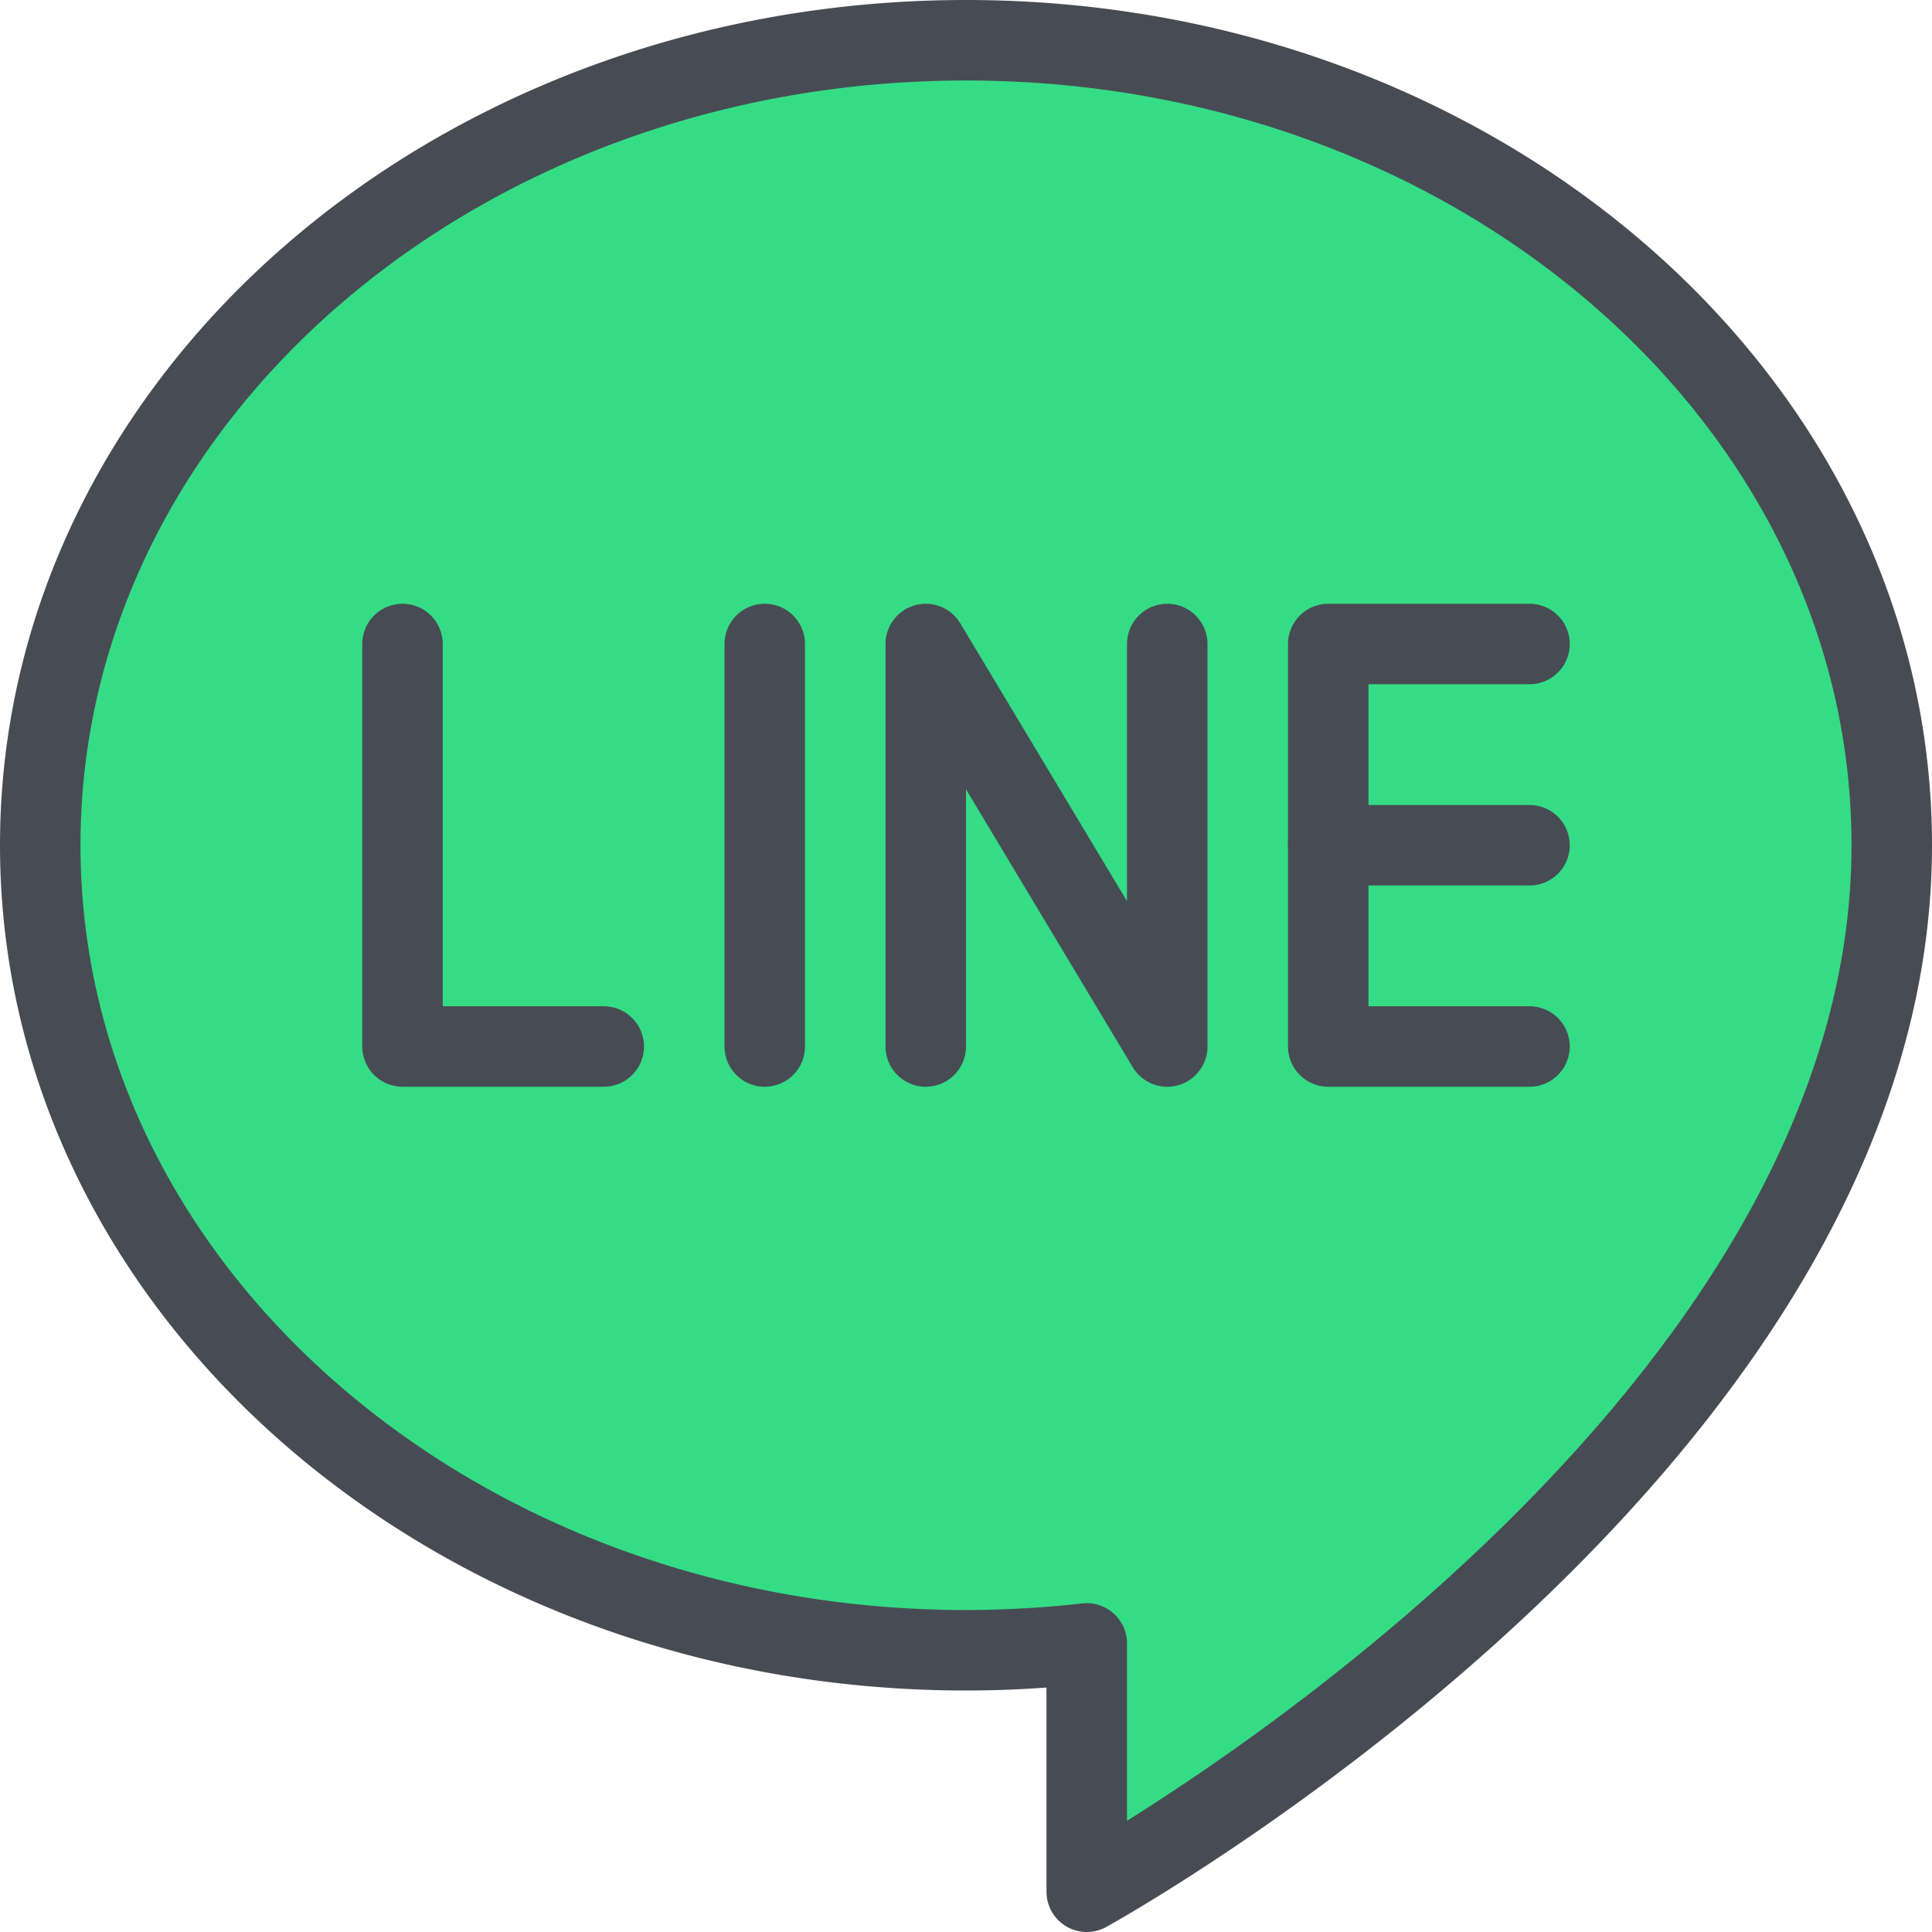 <?xml version="1.0" ?><svg height="48" viewBox="0 0 48 48" width="48" xmlns="http://www.w3.org/2000/svg"><defs><style>.cls-1{fill:#35dc86;}.cls-2{fill:none;stroke:#474c54;stroke-linecap:round;stroke-linejoin:round;stroke-width:2px;}</style></defs><title/><g data-name="7-Line" id="_7-Line"><g data-name="&lt;Group&gt;" id="_Group_"><path class="cls-1" d="M24,1C36.7,1,47,9.95,47,21c0,15-20,26-20,26V40.83A26.87,26.87,0,0,1,24,41C11.3,41,1,32.05,1,21S11.3,1,24,1Z"/><path class="cls-2" d="M47,21C47,9.95,36.7,1,24,1S1,9.95,1,21,11.3,41,24,41a26.87,26.87,0,0,0,3-.17V47S47,36,47,21Z"/></g><polyline class="cls-2" points="38 16 33 16 33 26 38 26"/><line class="cls-2" x1="33" x2="38" y1="21" y2="21"/><polyline class="cls-2" points="10 16 10 26 15 26"/><line class="cls-2" x1="19" x2="19" y1="16" y2="26"/><polyline class="cls-2" points="23 26 23 16 29 26 29 16"/></g></svg>